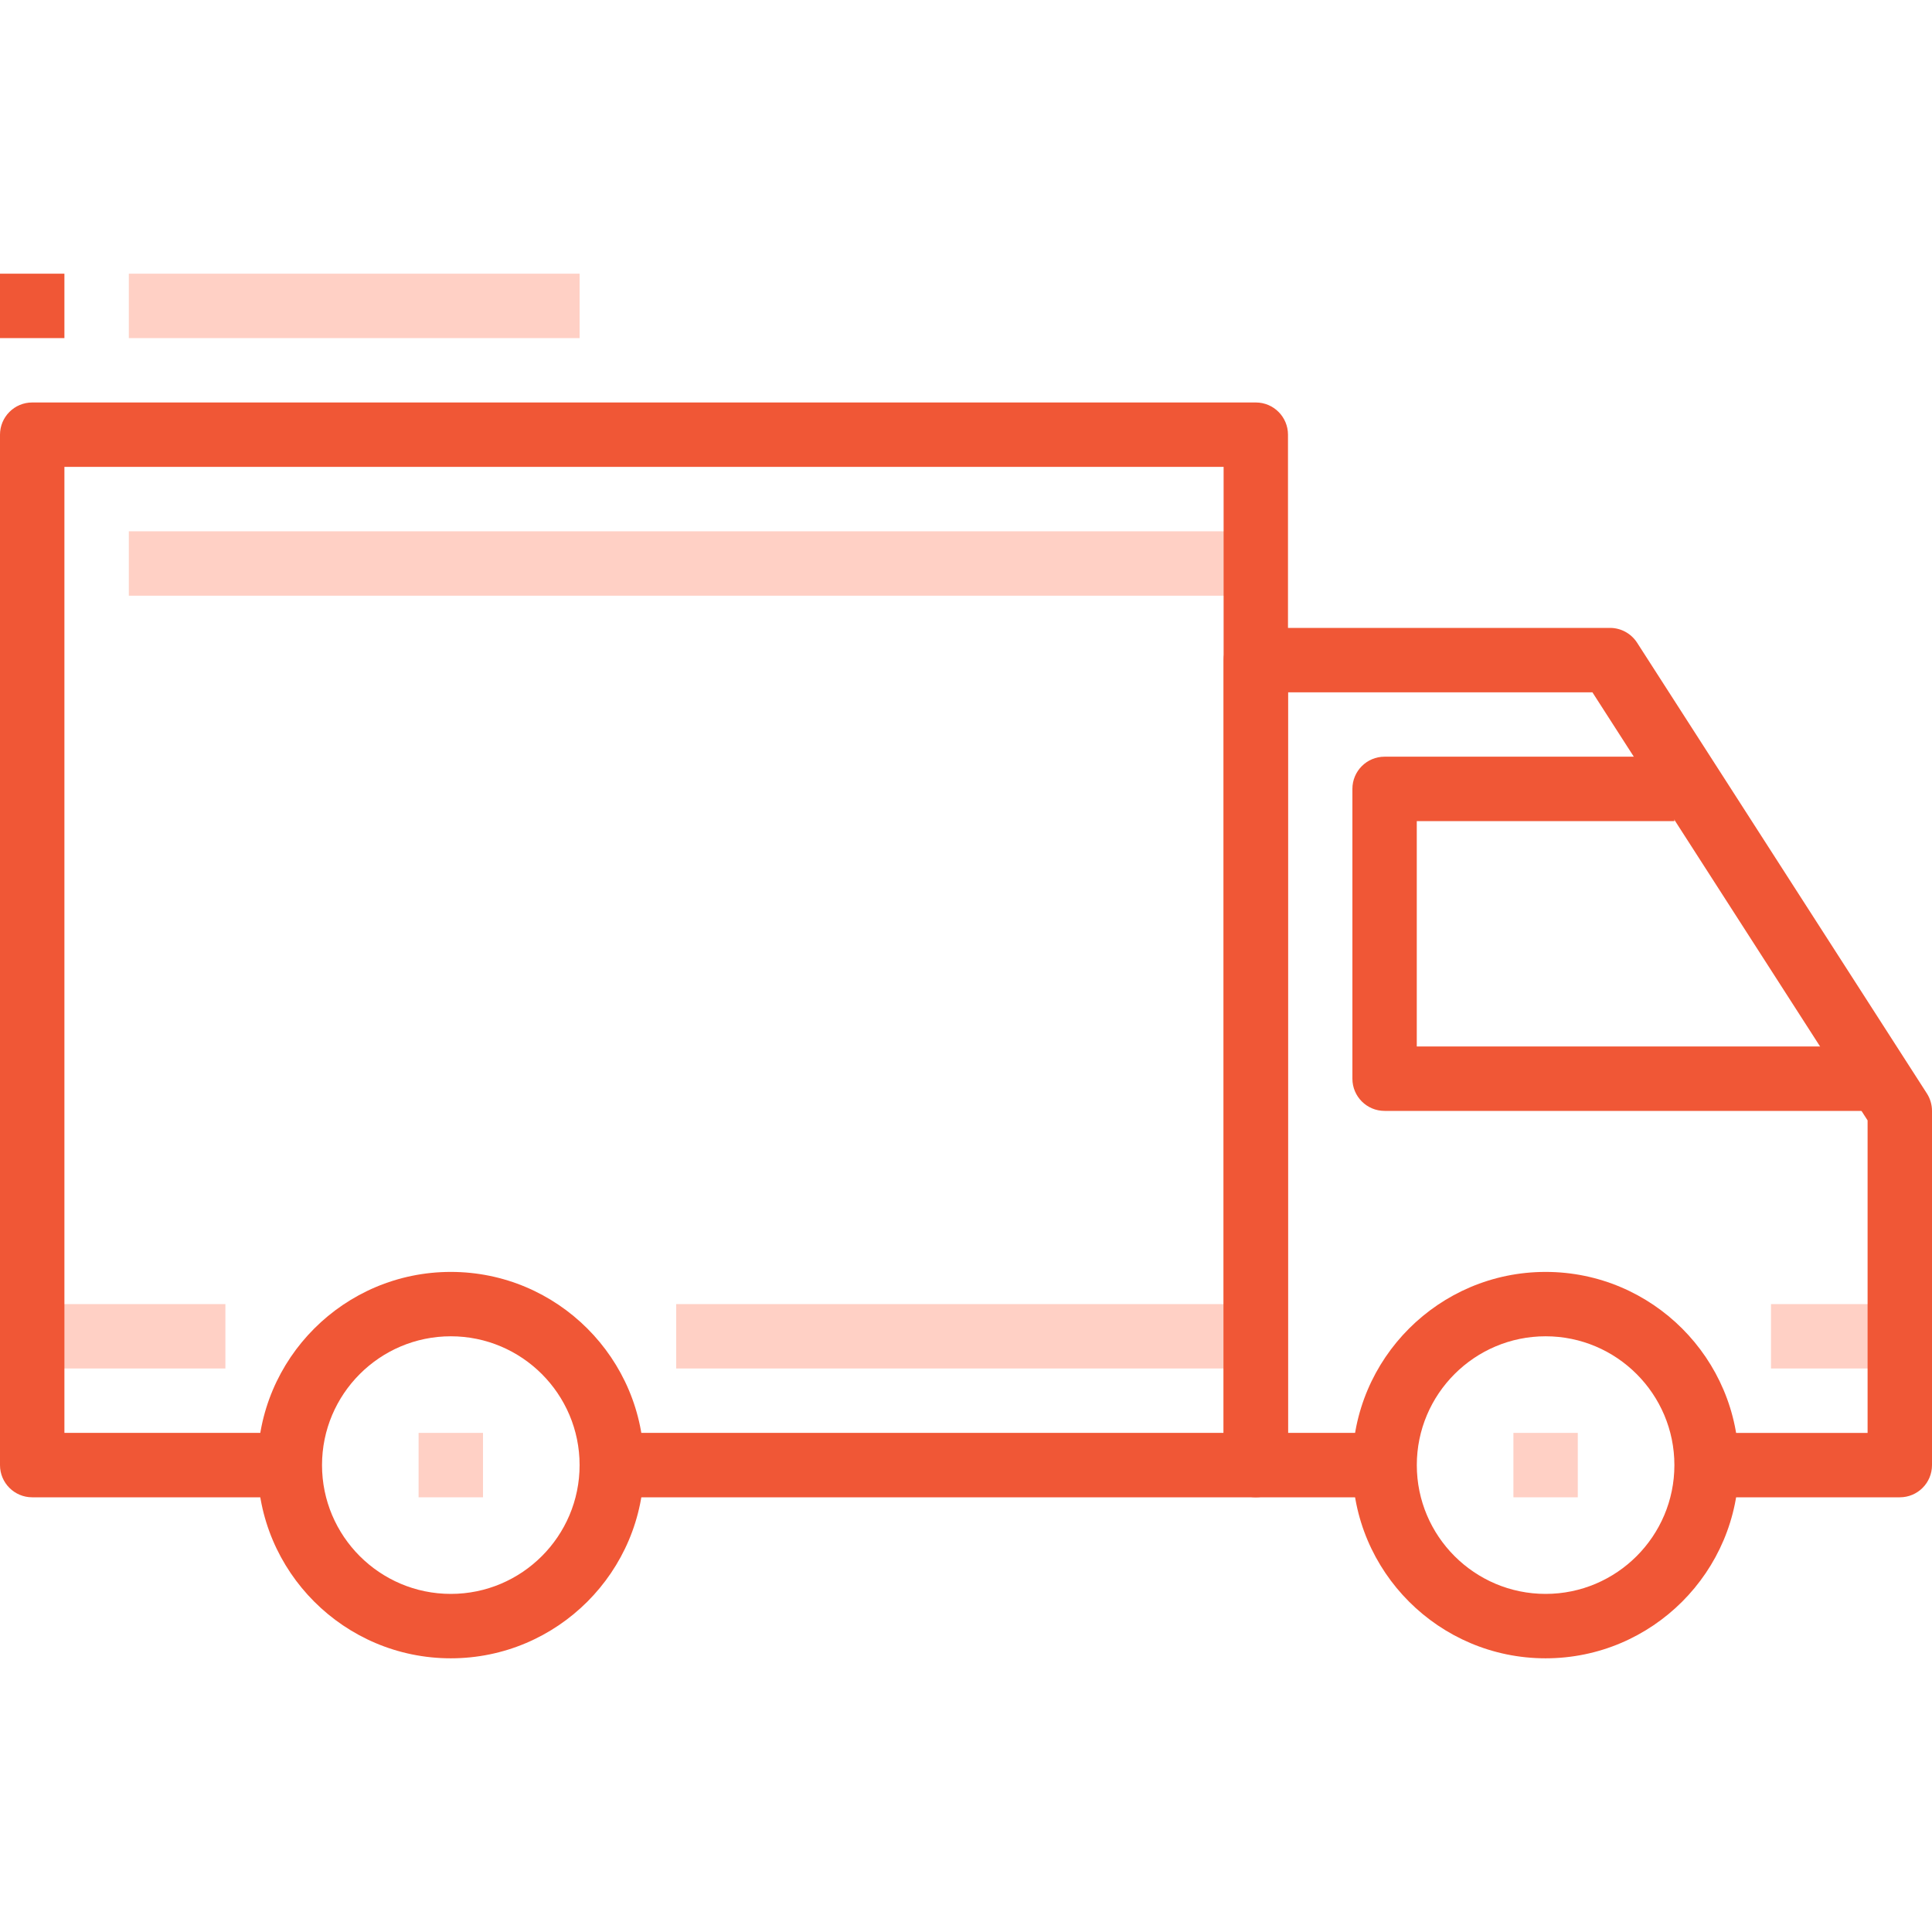 <svg width="56" height="56" viewBox="0 0 56 56" fill="none" xmlns="http://www.w3.org/2000/svg">
<path d="M55.066 37.8H51.333V39.666H55.066V37.8Z" fill="#FFD0C5"/>
<path d="M14 41.533H12.133V43.4H14V41.533Z" fill="#FFD0C5"/>
<path d="M45.733 41.533H43.867V43.4H45.733V41.533Z" fill="#FFD0C5"/>
<path d="M6.533 37.8H0.933V39.666H6.533V37.8Z" fill="#FFD0C5"/>
<path d="M35.467 37.8H19.6V39.666H35.467V37.8Z" fill="#FFD0C5"/>
<path d="M36.4 15.4H3.734V17.267H36.4V15.4Z" fill="#FFD0C5"/>
<path d="M16.8 7.933H3.734V9.8H16.8V7.933Z" fill="#FFD0C5"/>
<path d="M13.067 36.867C9.978 36.867 7.467 39.378 7.467 42.467C7.467 45.555 9.978 48.067 13.067 48.067C16.155 48.067 18.667 45.555 18.667 42.467C18.667 39.378 16.155 36.867 13.067 36.867ZM13.067 46.2C11.008 46.2 9.334 44.526 9.334 42.467C9.334 40.408 11.008 38.733 13.067 38.733C15.126 38.733 16.8 40.408 16.8 42.467C16.8 44.526 15.126 46.2 13.067 46.2Z" fill="#F05736"/>
<path d="M44.8 36.867C41.712 36.867 39.2 39.378 39.2 42.467C39.2 45.555 41.712 48.067 44.8 48.067C47.889 48.067 50.4 45.555 50.4 42.467C50.4 39.378 47.889 36.867 44.8 36.867ZM44.8 46.2C42.741 46.2 41.067 44.526 41.067 42.467C41.067 40.408 42.741 38.733 44.8 38.733C46.859 38.733 48.533 40.408 48.533 42.467C48.533 44.526 46.859 46.2 44.8 46.2Z" fill="#F05736"/>
<path d="M55.852 31.695L47.452 18.629C47.28 18.362 46.984 18.2 46.667 18.2H36.4C35.884 18.2 35.467 18.618 35.467 19.134V42.467C35.467 42.983 35.884 43.4 36.4 43.4H40.133V41.533H37.333V20.067H46.157L54.133 32.475V41.534H49.467V43.4H55.067C55.583 43.4 56 42.983 56 42.467V32.2C56 32.022 55.949 31.846 55.852 31.695Z" fill="#F05736"/>
<path d="M41.066 30.333V23.8H48.533V21.933H40.133C39.617 21.933 39.2 22.351 39.2 22.866V31.266C39.2 31.782 39.617 32.2 40.133 32.2H54.133V30.333H41.066V30.333Z" fill="#F05736"/>
<path d="M36.4 11.666H0.933C0.418 11.666 0 12.085 0 12.6V42.467C0 42.983 0.418 43.4 0.933 43.4H8.4V41.533H1.867V13.533H35.467V41.533H17.733V43.4H36.4C36.916 43.4 37.333 42.983 37.333 42.467V12.6C37.333 12.085 36.916 11.666 36.4 11.666Z" fill="#F05736"/>
<path d="M1.867 7.933H0V9.8H1.867V7.933Z" fill="#F05736"/>
</svg>
